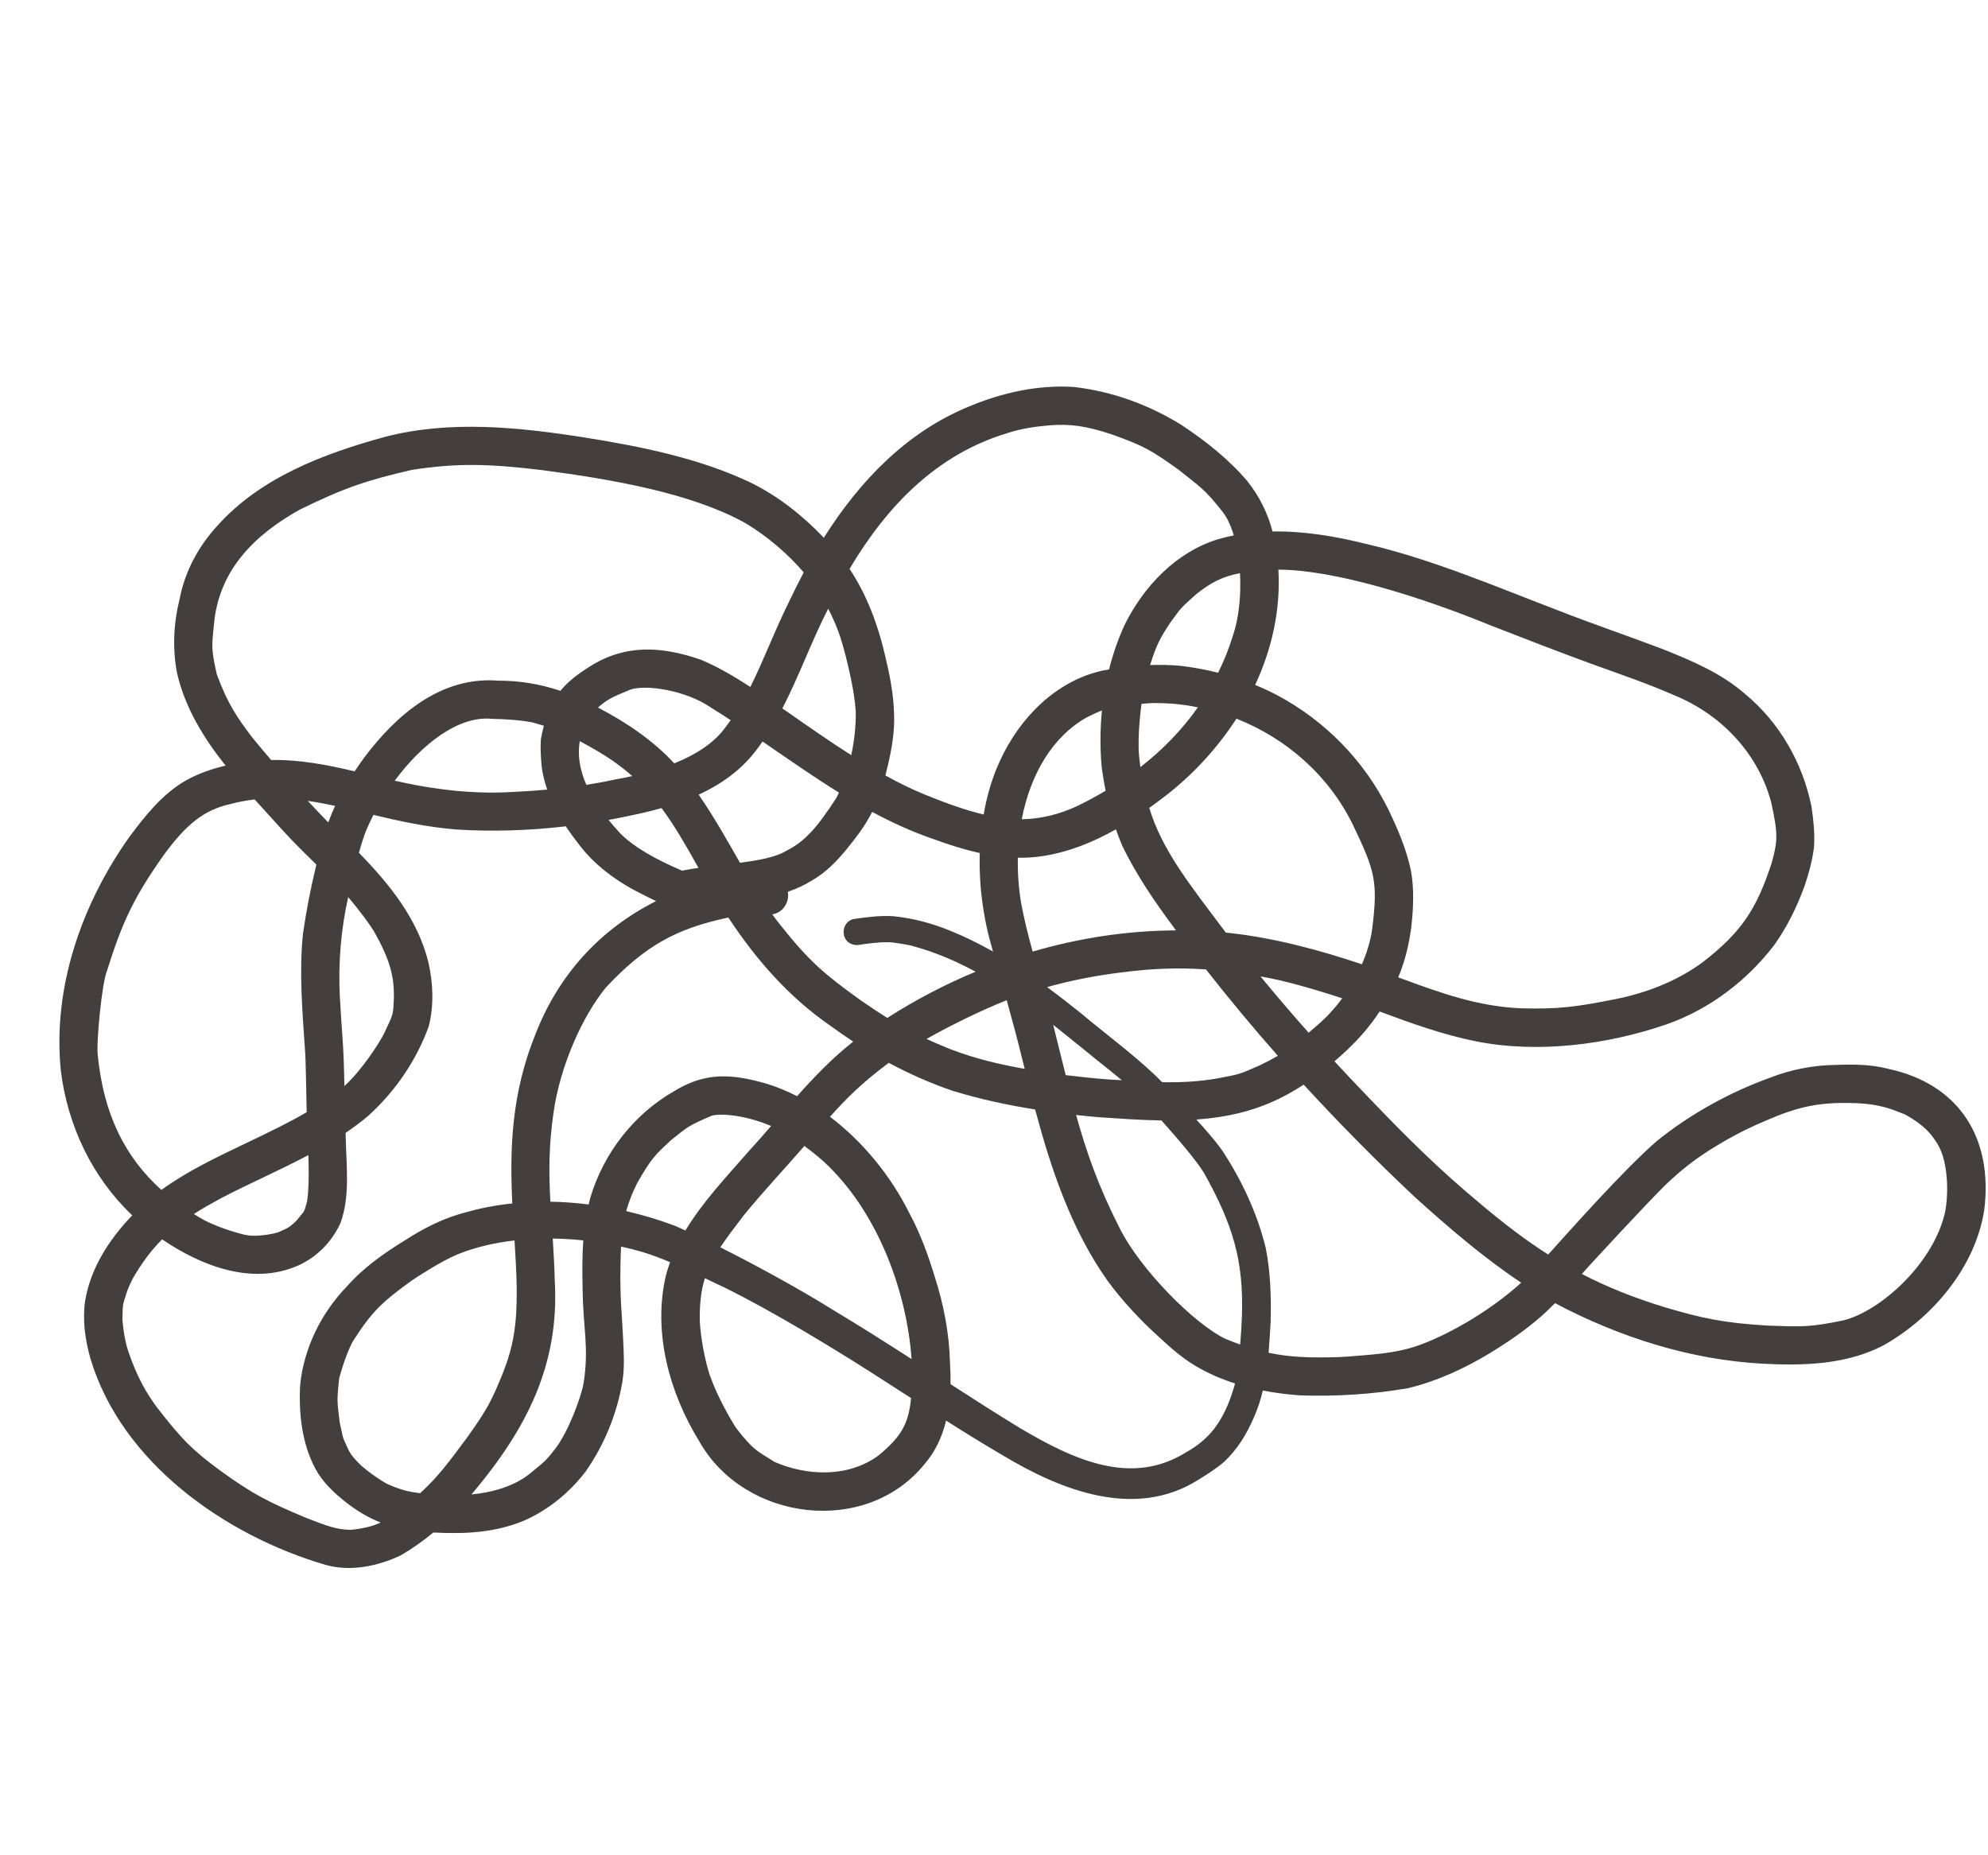 <svg width="150" height="140" viewBox="0 0 150 140" fill="none" xmlns="http://www.w3.org/2000/svg">
<g clip-path="url(#clip0)">
<g filter="url(#filter0_ii)">
<path d="M6.424 98.162C6.834 95.688 8.258 93.496 9.974 91.717L9.977 91.713C6.964 88.849 5.094 84.943 4.587 80.771C3.964 74.497 6.164 68.222 9.77 63.144C10.962 61.544 12.256 59.915 14.008 58.904C14.945 58.379 15.97 58.019 17.022 57.775C15.355 55.68 13.958 53.408 13.352 50.762C13.003 48.908 13.101 46.989 13.562 45.166C13.955 43.114 14.98 41.222 16.389 39.686C19.658 36.023 24.427 34.235 29.054 32.965C33.963 31.694 39.13 32.234 44.077 33.008C48.352 33.692 52.691 34.553 56.628 36.411C58.718 37.438 60.558 38.898 62.16 40.579C64.843 36.325 68.39 32.606 73.11 30.678C75.599 29.631 78.287 29.034 80.995 29.198C83.893 29.521 86.718 30.549 89.187 32.096C90.986 33.292 92.714 34.656 94.117 36.309C95.01 37.428 95.66 38.725 96.017 40.106C98.397 40.064 100.801 40.477 103.094 41.047C108.085 42.212 112.798 44.245 117.573 46.066C120.178 47.087 122.831 47.984 125.449 48.979C127.66 49.859 129.907 50.813 131.71 52.401C134.286 54.539 136.014 57.583 136.679 60.851C136.832 61.843 136.931 62.854 136.879 63.859C136.763 64.866 136.495 65.853 136.176 66.812C135.599 68.402 134.847 69.95 133.862 71.325C131.798 74.015 129.004 76.14 125.801 77.279C121.293 78.837 116.061 79.512 111.353 78.578C108.862 78.076 106.473 77.215 104.096 76.328C103.411 77.377 102.592 78.333 101.676 79.2C101.356 79.502 101.027 79.8 100.691 80.089C101.546 81.017 102.413 81.936 103.288 82.843C106.369 86.064 108.702 88.34 111.654 90.799C113.459 92.327 115.123 93.591 116.814 94.669C118.465 92.849 122.504 88.272 125.067 86.055C127.615 84.021 130.508 82.428 133.572 81.317C135.157 80.702 136.829 80.379 138.528 80.359C139.833 80.311 141.159 80.316 142.432 80.645C147.825 81.791 150.394 85.872 149.716 91.308C149.052 95.605 145.83 99.434 142.105 101.526C139.32 102.976 136.099 103.069 133.029 102.908C127.542 102.617 122.172 100.9 117.33 98.337C117.007 98.664 116.676 98.985 116.333 99.292C115.107 100.372 113.753 101.298 112.357 102.144C110.45 103.294 108.398 104.235 106.226 104.756C103.543 105.218 100.802 105.389 98.083 105.295C97.152 105.229 96.212 105.11 95.285 104.93C95.117 105.631 94.899 106.317 94.597 106.982C94.075 108.213 93.362 109.364 92.389 110.288C91.787 110.816 91.103 111.238 90.425 111.663C85.651 114.676 80.082 112.472 75.682 109.833C74.066 108.885 72.744 108.065 71.383 107.198C71.099 108.386 70.598 109.509 69.769 110.467C65.347 115.961 56.162 114.801 52.767 108.771C50.51 105.117 49.257 100.566 50.23 96.307C50.322 95.945 50.435 95.593 50.56 95.245C49.882 94.959 49.193 94.694 48.487 94.48C47.956 94.325 47.415 94.188 46.864 94.067C46.819 94.856 46.811 95.645 46.806 96.434C46.816 98.417 46.901 98.697 47.011 100.953C47.066 102.053 47.136 103.163 46.962 104.257C46.557 106.687 45.589 109.045 44.174 111.061C42.97 112.63 41.376 113.938 39.563 114.739C37.868 115.448 36.026 115.701 34.199 115.683C33.696 115.683 33.195 115.673 32.694 115.644C31.918 116.287 31.099 116.871 30.231 117.373C28.485 118.192 26.453 118.617 24.564 118.087C16.971 115.865 9.15 110.351 6.815 102.487C6.422 101.096 6.215 99.602 6.424 98.162ZM17.369 60.676C15.353 61.135 14.037 62.218 12.31 64.582C10.156 67.647 9.245 69.502 8.08 73.236C7.683 74.132 7.244 78.841 7.379 79.642C7.814 84.082 9.428 87.313 12.177 89.793C14.156 88.352 16.418 87.295 18.617 86.24C20.367 85.403 21.837 84.692 23.141 83.929C23.092 82.031 23.079 80.035 23.016 79.278C22.818 76.351 22.563 73.403 22.857 70.474C23.113 68.718 23.45 66.97 23.872 65.245C22.988 64.379 22.103 63.51 21.269 62.591C20.597 61.841 19.901 61.089 19.214 60.328C18.609 60.398 17.996 60.509 17.369 60.676ZM15.506 92.127C16.453 92.582 17.451 92.928 18.472 93.179C18.521 93.187 18.569 93.195 18.621 93.202C19.382 93.37 20.866 93.071 21.061 92.958C21.314 92.859 21.564 92.74 21.8 92.6C21.907 92.52 22.048 92.414 22.146 92.326C22.227 92.254 22.301 92.177 22.377 92.1C23.059 91.236 22.89 91.621 23.167 90.669C23.239 90.231 23.265 89.783 23.279 89.338C23.302 88.614 23.291 87.888 23.267 87.165C21.099 88.318 18.822 89.297 16.654 90.43C15.921 90.828 15.249 91.208 14.628 91.609C14.913 91.795 15.206 91.967 15.506 92.127ZM44.535 90.405C45.525 87.041 47.818 84.078 50.872 82.335C53.25 80.882 55.228 81.03 57.809 81.767C58.611 82.01 59.39 82.335 60.143 82.719C61.455 81.244 62.821 79.824 64.379 78.599C63.789 78.21 63.204 77.81 62.635 77.39C59.466 75.198 57.024 72.375 54.958 69.239C54.887 69.255 54.809 69.269 54.731 69.286C51.057 70.099 48.691 71.329 45.704 74.531C43.976 76.651 42.275 80.365 41.767 83.947C41.392 86.529 41.412 88.58 41.527 90.681C42.489 90.698 43.457 90.768 44.415 90.89C44.453 90.728 44.49 90.564 44.535 90.405ZM68.78 102.557C68.445 97.649 66.315 91.461 62.121 87.627C61.666 87.22 61.184 86.838 60.696 86.474C59.162 88.243 57.552 89.943 56.078 91.762C55.381 92.672 54.81 93.426 54.35 94.123C57.112 95.514 60.45 97.34 62.897 98.875C64.882 100.061 66.833 101.304 68.78 102.557ZM93.707 99.305C93.841 95.12 93.035 92.43 90.838 88.497C90.278 87.589 88.944 86.013 87.636 84.55C86.023 84.527 84.405 84.405 82.82 84.299C82.278 84.25 81.736 84.197 81.195 84.137C81.983 86.969 82.883 89.538 84.454 92.622C86.001 95.775 90.145 99.926 92.449 101.025C92.84 101.185 93.215 101.332 93.573 101.458C93.637 100.716 93.685 99.963 93.707 99.305ZM92.865 70.415C96.246 70.796 99.539 71.691 102.761 72.764C103.141 71.884 103.404 71.002 103.524 70.182C104.002 66.472 103.72 65.691 102.104 62.286C100.281 58.53 97.064 55.719 93.291 54.23C91.833 56.492 89.962 58.507 87.842 60.131C87.471 60.413 87.095 60.692 86.715 60.962C87.671 64.151 89.806 66.796 92.373 70.216C92.413 70.269 92.456 70.325 92.499 70.378C92.62 70.393 92.742 70.404 92.865 70.415ZM93.022 47.986C93.486 46.622 93.652 44.892 93.56 43.252C92.202 43.512 91.375 43.96 90.262 44.832C89.025 45.961 89.201 45.751 88.301 46.984C87.49 48.203 87.231 48.736 86.779 50.186C87.522 50.159 88.262 50.175 89.001 50.236C89.98 50.347 90.954 50.526 91.913 50.765C92.344 49.886 92.719 48.963 93.022 47.986ZM83.124 57.884C82.999 56.469 83.004 55.033 83.145 53.609C82.893 53.702 82.588 53.848 82.039 54.111C79.4 55.571 77.738 58.464 77.094 61.819C78.489 61.801 79.847 61.488 81.333 60.803C82.049 60.449 82.746 60.071 83.42 59.668C83.303 59.075 83.205 58.48 83.124 57.884ZM88.48 53.1C87.247 53.031 86.906 53.033 86.129 53.116C85.983 54.195 85.885 55.45 85.917 56.608C85.921 56.667 85.925 56.727 85.929 56.786C85.931 56.799 85.93 56.81 85.931 56.816C85.936 56.859 85.937 56.906 85.938 56.949C85.962 57.263 86.001 57.575 86.047 57.885C87.72 56.586 89.182 55.088 90.384 53.375C89.754 53.248 89.12 53.155 88.48 53.1ZM84.683 63.831C84.502 63.421 84.346 63.003 84.199 62.581C82.502 63.542 80.691 64.278 78.746 64.59C78.095 64.698 77.445 64.735 76.799 64.725C76.777 65.842 76.856 66.981 77.04 68.108C77.272 69.356 77.579 70.585 77.914 71.808C81.429 70.779 85.073 70.224 88.734 70.208C87.222 68.185 85.779 66.106 84.683 63.831ZM84.628 73.378C82.729 73.611 80.846 73.969 79.006 74.487C79.864 75.119 80.708 75.778 81.539 76.442C83.339 77.96 85.248 79.357 86.974 80.966C87.216 81.194 87.453 81.426 87.686 81.662C89.13 81.689 90.462 81.622 91.918 81.368C93.647 81.029 93.453 81.09 95.062 80.387C95.611 80.12 96.042 79.891 96.418 79.672C94.546 77.553 92.737 75.377 90.994 73.154C88.811 73 86.849 73.09 84.628 73.378ZM83.443 81.441C83.86 81.469 84.26 81.494 84.647 81.518C83.835 80.833 82.952 80.155 81.896 79.287C81.071 78.618 80.266 77.966 79.468 77.336C79.581 77.775 79.69 78.211 79.793 78.652C80.011 79.521 80.213 80.339 80.409 81.129C81.418 81.254 82.429 81.36 83.443 81.441ZM77.163 80.05C76.792 78.518 76.382 76.996 75.96 75.477C74.139 76.196 71.846 77.308 69.908 78.4C70.237 78.551 70.59 78.702 70.979 78.87C72.934 79.726 74.963 80.193 76.101 80.423C76.505 80.508 76.911 80.585 77.317 80.659C77.263 80.454 77.213 80.252 77.163 80.05ZM73.61 73.328C72.111 72.51 70.538 71.839 68.821 71.376C68.956 71.398 68.176 71.221 67.488 71.141C67.329 71.096 66.766 71.1 66.566 71.103C66.121 71.127 65.681 71.176 65.24 71.239C64.969 71.262 64.686 71.366 64.419 71.284C63.372 71.088 63.413 69.518 64.457 69.343C65.444 69.204 66.443 69.07 67.438 69.142C68.875 69.287 70.295 69.664 71.634 70.209C72.772 70.664 73.865 71.203 74.927 71.806C74.915 71.761 74.9 71.713 74.888 71.668C74.189 69.304 73.853 66.837 73.926 64.37C72.743 64.112 71.582 63.738 70.455 63.326C68.833 62.774 67.297 62.067 65.808 61.267C65.773 61.334 65.741 61.4 65.706 61.463C65.21 62.394 64.573 63.24 63.902 64.053C63.14 64.992 62.282 65.868 61.221 66.466C60.651 66.817 60.056 67.085 59.443 67.294C59.555 67.914 59.253 68.599 58.651 68.882C58.528 68.941 58.4 68.978 58.27 68.998C58.511 69.33 58.758 69.657 59.016 69.972C61.114 72.596 62.264 73.561 64.969 75.502C65.734 76.028 66.364 76.45 66.946 76.814C69.058 75.463 71.29 74.291 73.61 73.328ZM64.569 53.663C64.508 52.846 64.378 52.035 64.209 51.231C63.99 50.171 63.729 49.115 63.407 48.081C63.159 47.341 62.845 46.624 62.491 45.927C62.488 45.931 62.489 45.934 62.486 45.938C61.232 48.381 60.295 51.018 59.03 53.459C59.122 53.523 59.214 53.587 59.31 53.65C61.029 54.851 62.644 55.976 64.228 56.984C64.452 55.961 64.588 54.827 64.569 53.663ZM57.538 55.955C57.359 56.209 57.177 56.463 56.984 56.709C55.848 58.175 54.359 59.209 52.716 59.966C53.901 61.679 54.874 63.427 55.832 65.105C57.253 64.921 58.516 64.689 59.302 64.218C60.701 63.519 61.62 62.508 63.105 60.211C63.17 60.088 63.236 59.952 63.301 59.81C61.341 58.593 59.444 57.263 57.538 55.955ZM50.877 57.604C52.495 56.952 53.787 56.108 54.603 55.059C54.788 54.821 54.962 54.581 55.131 54.343C54.636 54.02 54.139 53.701 53.641 53.392C51.715 52.068 48.693 51.633 47.55 52.044C46.124 52.631 45.829 52.778 45.116 53.393C47.236 54.495 49.252 55.849 50.877 57.604ZM51.464 65.701C51.869 65.621 52.282 65.553 52.703 65.49C52.673 65.435 52.639 65.377 52.609 65.322C51.68 63.67 50.863 62.249 49.916 60.979C49.106 61.21 48.288 61.398 47.48 61.561C46.96 61.672 46.439 61.776 45.916 61.871C46.175 62.189 46.452 62.511 46.748 62.833C47.801 63.927 49.513 64.867 51.464 65.701ZM46.534 58.799C46.933 58.727 47.321 58.65 47.705 58.563C46.923 57.874 46.027 57.221 44.945 56.596C44.531 56.362 44.141 56.138 43.744 55.925C43.562 56.997 43.749 58.099 44.244 59.227C45.013 59.104 45.776 58.963 46.534 58.799ZM40.871 57.849C40.813 57.159 40.758 56.465 40.813 55.775C40.87 55.436 40.946 55.097 41.036 54.765C40.773 54.682 40.493 54.599 40.197 54.518C39.186 54.323 38.151 54.269 37.12 54.244C34.593 53.987 31.822 56.159 29.782 58.911C31.166 59.224 32.517 59.482 34.498 59.687C37.07 59.909 38.281 59.783 40.172 59.676C40.543 59.649 40.916 59.618 41.289 59.584C41.096 59.022 40.948 58.446 40.871 57.849ZM24.77 62.058C24.925 61.635 25.097 61.218 25.285 60.812C24.591 60.662 23.904 60.532 23.222 60.434C23.73 60.983 24.247 61.523 24.77 62.058ZM26.271 67.7C25.722 70.15 25.517 72.651 25.639 75.156C25.64 75.159 25.64 75.159 25.64 75.163C25.641 75.146 25.638 75.13 25.637 75.11C25.638 75.133 25.639 75.153 25.643 75.176C25.643 75.474 25.657 75.478 25.65 75.329C25.671 75.757 25.695 76.185 25.726 76.616C25.798 77.739 25.894 78.861 25.934 79.987C25.959 80.643 25.973 81.298 25.985 81.953C27.237 80.834 28.628 78.722 29.008 77.932C29.703 76.435 29.657 76.648 29.721 75.299C29.742 73.726 29.464 72.469 28.206 70.263C27.96 69.848 27.17 68.744 26.271 67.7ZM56.144 39.419C52.17 37.245 46.432 36.199 40.842 35.467C36.922 35 34.468 34.925 31.065 35.46C27.651 36.249 25.98 36.813 22.644 38.443C19.104 40.408 16.645 43.029 16.182 46.75C15.972 48.79 15.916 48.873 16.343 50.821C16.351 50.85 16.36 50.882 16.369 50.91C17.188 53.156 17.958 54.226 19 55.61C19.478 56.197 19.965 56.776 20.458 57.351C22.583 57.311 24.694 57.711 26.758 58.208C26.987 57.862 27.227 57.517 27.471 57.181C29.918 53.922 33.281 51.017 37.608 51.363C39.206 51.359 40.78 51.627 42.282 52.13C42.875 51.402 43.653 50.832 44.441 50.334C47.177 48.572 49.97 48.763 52.934 49.802C54.228 50.356 55.436 51.069 56.615 51.838C57.631 49.82 58.417 47.643 59.661 45.148C59.972 44.492 60.299 43.839 60.645 43.193C59.498 41.859 57.935 40.466 56.144 39.419ZM88.901 35.426C86.872 33.977 86.325 33.657 83.99 32.816C81.904 32.11 80.691 31.981 79.22 32.094C78.146 32.184 77.071 32.335 76.046 32.672C70.778 34.242 66.988 38.063 64.101 42.93C65.379 44.844 66.203 47.045 66.738 49.278C67.106 50.81 67.434 52.36 67.462 53.941C67.51 55.226 67.282 56.505 66.995 57.75C66.934 58.006 66.87 58.262 66.805 58.519C67.792 59.064 68.783 59.552 69.793 59.966C71.454 60.641 72.894 61.151 74.221 61.464C74.459 60.076 74.847 58.719 75.437 57.442C76.903 54.206 79.67 51.362 83.226 50.598C83.378 50.567 83.528 50.543 83.681 50.515C83.972 49.363 84.358 48.237 84.853 47.159C86.289 44.254 88.739 41.661 91.896 40.694C92.291 40.579 92.693 40.483 93.094 40.403C92.882 39.694 92.604 39.084 92.262 38.64C90.884 36.881 90.504 36.705 88.901 35.426ZM114.801 76.089C117.542 76.156 118.849 76.007 121.951 75.382C124.497 74.871 126.762 73.884 128.487 72.599C131.35 70.375 132.511 68.676 133.67 65.151C134.109 63.523 134.193 63.021 133.641 60.547C132.707 57.018 130.043 53.97 126.259 52.436C124.248 51.553 122.167 50.853 120.108 50.106C117.558 49.17 115.023 48.187 112.495 47.203C107.248 45.052 100.696 42.99 96.458 42.986C96.636 46.005 95.969 48.971 94.704 51.685C95.501 52.013 96.28 52.388 97.023 52.827C100.563 54.885 103.423 58.035 105.084 61.784C105.675 63.048 106.179 64.368 106.466 65.734C106.71 67.115 106.641 68.532 106.49 69.92C106.322 71.234 106.018 72.533 105.497 73.751C108.785 74.966 111.539 75.956 114.801 76.089ZM99.478 77.294C100.147 76.714 100.753 76.044 101.278 75.332C99.005 74.591 96.874 73.987 95.216 73.701C95.182 73.694 95.147 73.69 95.109 73.683C96.292 75.122 97.504 76.539 98.741 77.931C98.965 77.739 99.205 77.528 99.478 77.294ZM125.624 98.65C128.401 99.471 130.039 99.835 133.413 100.032C135.917 100.122 136.542 100.166 139.12 99.629C141.844 98.935 145.669 95.53 146.678 91.804C147.031 90.607 147.099 87.742 146.163 86.276C145.751 85.646 145.304 84.973 143.77 84.111C142.793 83.718 141.918 83.343 140.205 83.251C137.42 83.145 135.83 83.419 133.117 84.618C131.696 85.21 130.336 85.939 129.036 86.761C129.054 86.748 129.072 86.735 129.089 86.721C129.053 86.745 129.017 86.768 128.981 86.791C128.744 86.921 128.782 86.914 128.888 86.852C128.744 86.945 128.604 87.037 128.464 87.136C127.405 87.844 126.434 88.664 125.525 89.552C123.945 91.136 120.197 95.194 119.656 95.798C119.556 95.91 119.455 96.022 119.355 96.134C121.25 97.118 123.267 97.927 125.624 98.65ZM101.033 102.407C101.263 102.396 101.488 102.382 101.717 102.367C103.45 102.221 105.219 102.142 106.877 101.577C108.921 100.886 112.177 99.15 114.781 96.794C111.907 94.88 109.277 92.611 106.72 90.302C103.838 87.585 101.045 84.768 98.367 81.847C97.414 82.469 96.411 83.005 95.343 83.417C93.704 84.052 91.996 84.358 90.265 84.48C90.977 85.266 91.689 86.049 92.293 86.922C93.731 89.143 94.867 91.586 95.5 94.156C95.865 95.988 95.92 97.882 95.874 99.744C95.827 100.517 95.784 101.299 95.717 102.079C97.29 102.418 98.846 102.475 101.033 102.407ZM76.953 107.759C81.132 110.234 85.396 112.141 89.488 109.596C91.16 108.663 92.309 107.362 93.095 104.726C93.126 104.633 93.156 104.521 93.183 104.395C92.133 104.059 91.119 103.622 90.175 103.055C89.16 102.448 88.273 101.66 87.409 100.854C86.003 99.587 84.712 98.191 83.585 96.672C80.844 92.807 79.324 88.281 78.103 83.722C76.008 83.39 73.935 82.941 71.909 82.322C70.234 81.754 68.616 81.037 67.06 80.203C66.998 80.248 66.939 80.295 66.88 80.339C64.976 81.767 63.8 82.955 62.624 84.274C65.171 86.194 67.262 88.819 68.625 91.569C69.431 93.059 70.011 94.654 70.505 96.271C71.194 98.389 71.626 100.593 71.678 102.824C71.715 103.36 71.729 103.904 71.721 104.452C73.449 105.57 75.189 106.683 76.953 107.759ZM52.797 99.51C52.799 100.096 52.987 101.926 53.504 103.619C53.511 103.635 53.514 103.654 53.52 103.67C53.501 103.62 53.496 103.611 53.522 103.68C53.553 103.775 53.583 103.87 53.613 103.962C53.597 103.891 53.56 103.777 53.533 103.705C53.539 103.72 53.545 103.736 53.552 103.755C53.928 104.813 54.417 105.828 54.969 106.804C55.642 107.926 55.289 107.443 56.045 108.392C56.876 109.335 56.96 109.413 58.438 110.316C60.857 111.366 63.961 111.532 66.279 109.835C67.965 108.444 68.553 107.489 68.743 105.5C68.28 105.202 67.794 104.891 67.278 104.559C63.2 101.898 58.073 98.82 54.65 97.15C54.159 96.923 53.671 96.686 53.186 96.452C52.916 97.316 52.794 98.27 52.797 99.51ZM50.968 92.516C51.197 92.615 51.453 92.73 51.719 92.853C53.018 90.69 54.823 88.794 56.461 86.912C57.046 86.276 57.615 85.624 58.18 84.968C56.087 84.073 54.155 84.007 53.652 84.212C51.937 84.959 51.95 84.98 50.639 86.032C49.471 87.101 49.123 87.436 48.101 89.237C48.057 89.325 48.032 89.373 48.022 89.392C47.776 89.882 47.57 90.392 47.393 90.914C47.34 91.071 47.292 91.23 47.248 91.392C48.538 91.689 49.787 92.066 50.968 92.516ZM39.976 111.204C41.207 110.207 41.273 110.128 41.87 109.353C42.856 108.115 43.842 105.449 44.031 104.399C44.462 101.632 43.986 100.28 43.957 97.141C43.932 95.965 43.925 94.78 44.01 93.601C43.241 93.519 42.472 93.474 41.706 93.462C41.769 94.463 41.83 95.518 41.86 96.686C42.218 102.98 39.724 107.793 35.791 112.515C35.72 112.601 35.645 112.686 35.573 112.772C37.3 112.607 38.892 112.088 39.976 111.204ZM26.547 101.359C26.403 101.653 26.276 101.954 26.157 102.261C25.946 102.815 25.76 103.378 25.609 103.952C25.598 104.004 25.587 104.057 25.577 104.109C25.412 105.845 25.435 105.66 25.629 107.324C25.942 108.699 25.742 108.209 26.316 109.453C26.367 109.551 26.425 109.644 26.483 109.741C26.725 110.063 27.003 110.354 27.294 110.63C27.876 111.125 28.501 111.575 29.167 111.957C30.21 112.422 30.815 112.581 31.703 112.675C33.069 111.422 33.824 110.39 35.283 108.426C36.757 106.349 37.058 105.772 37.908 103.707C38.731 101.624 39.008 100.062 38.988 97.226C38.969 96.032 38.899 94.828 38.822 93.605C37.291 93.781 35.831 94.123 34.523 94.655C33.185 95.212 31.345 96.451 31.071 96.627C28.834 98.249 28.06 98.973 26.67 101.149C26.625 101.214 26.587 101.284 26.547 101.359ZM9.665 101.934C10.334 103.908 11.058 105.148 11.855 106.217C13.678 108.563 14.464 109.389 16.637 110.987C19.141 112.797 20.24 113.332 23.082 114.534C24.764 115.175 25.294 115.401 26.425 115.444C26.941 115.404 27.455 115.318 27.953 115.178C28.045 115.151 28.137 115.121 28.22 115.096C28.386 115.032 28.552 114.969 28.716 114.895C28.719 114.895 28.719 114.895 28.722 114.891C27.77 114.52 26.884 113.98 26.079 113.344C25.187 112.641 24.338 111.842 23.797 110.831C22.775 108.91 22.532 106.661 22.647 104.519C22.922 101.74 24.232 99.086 26.166 97.083C27.397 95.68 28.933 94.594 30.517 93.62C31.958 92.689 33.487 91.899 35.159 91.482C36.286 91.154 37.461 90.938 38.655 90.813C38.46 86.775 38.555 82.52 40.462 77.89C42.202 73.502 45.294 70.12 49.503 67.997C49.202 67.853 48.904 67.71 48.608 67.555C46.742 66.653 45.007 65.441 43.733 63.788C43.371 63.327 43.02 62.851 42.692 62.354C39.934 62.675 37.149 62.771 34.384 62.591C32.134 62.405 30.101 61.951 28.177 61.492C27.996 61.843 27.832 62.194 27.68 62.544C27.484 62.995 27.273 63.66 27.083 64.355C29.403 66.727 31.52 69.348 32.324 72.622C32.681 74.186 32.748 75.871 32.354 77.434C31.429 80.012 29.814 82.369 27.783 84.202C27.237 84.666 26.663 85.092 26.075 85.49C26.078 85.6 26.081 85.707 26.087 85.816C26.125 87.952 26.429 90.186 25.711 92.24C25.085 93.668 23.912 94.873 22.484 95.503C19.024 97.025 15.176 95.525 12.232 93.521C11.437 94.318 10.717 95.266 10.016 96.483C9.863 96.786 9.72 97.093 9.603 97.409C9.238 98.575 9.27 98.234 9.236 99.581C9.267 99.958 9.312 100.335 9.375 100.706C9.444 101.119 9.538 101.531 9.665 101.934Z" fill="#443E3E"/>
</g>
</g>
<defs>
<filter id="filter0_ii" x="4.482" y="28.213" width="145.341" height="91.066" filterUnits="userSpaceOnUse" color-interpolation-filters="sRGB">
<feFlood flood-opacity="0" result="BackgroundImageFix"/>
<feBlend mode="normal" in="SourceGraphic" in2="BackgroundImageFix" result="shape"/>
<feColorMatrix in="SourceAlpha" type="matrix" values="0 0 0 0 0 0 0 0 0 0 0 0 0 0 0 0 0 0 127 0" result="hardAlpha"/>
<feOffset dy="-0.957"/>
<feGaussianBlur stdDeviation="0.957"/>
<feComposite in2="hardAlpha" operator="arithmetic" k2="-1" k3="1"/>
<feColorMatrix type="matrix" values="0 0 0 0 0 0 0 0 0 0 0 0 0 0 0 0 0 0 0.5 0"/>
<feBlend mode="normal" in2="shape" result="effect1_innerShadow"/>
<feColorMatrix in="SourceAlpha" type="matrix" values="0 0 0 0 0 0 0 0 0 0 0 0 0 0 0 0 0 0 127 0" result="hardAlpha"/>
<feOffset dy="0.957"/>
<feGaussianBlur stdDeviation="0.957"/>
<feComposite in2="hardAlpha" operator="arithmetic" k2="-1" k3="1"/>
<feColorMatrix type="matrix" values="0 0 0 0 1 0 0 0 0 1 0 0 0 0 1 0 0 0 0.6 0"/>
<feBlend mode="normal" in2="effect1_innerShadow" result="effect2_innerShadow"/>
</filter>
<clipPath id="clip0">
<rect width="150" height="140" fill="white"/>
</clipPath>
</defs>
</svg>
